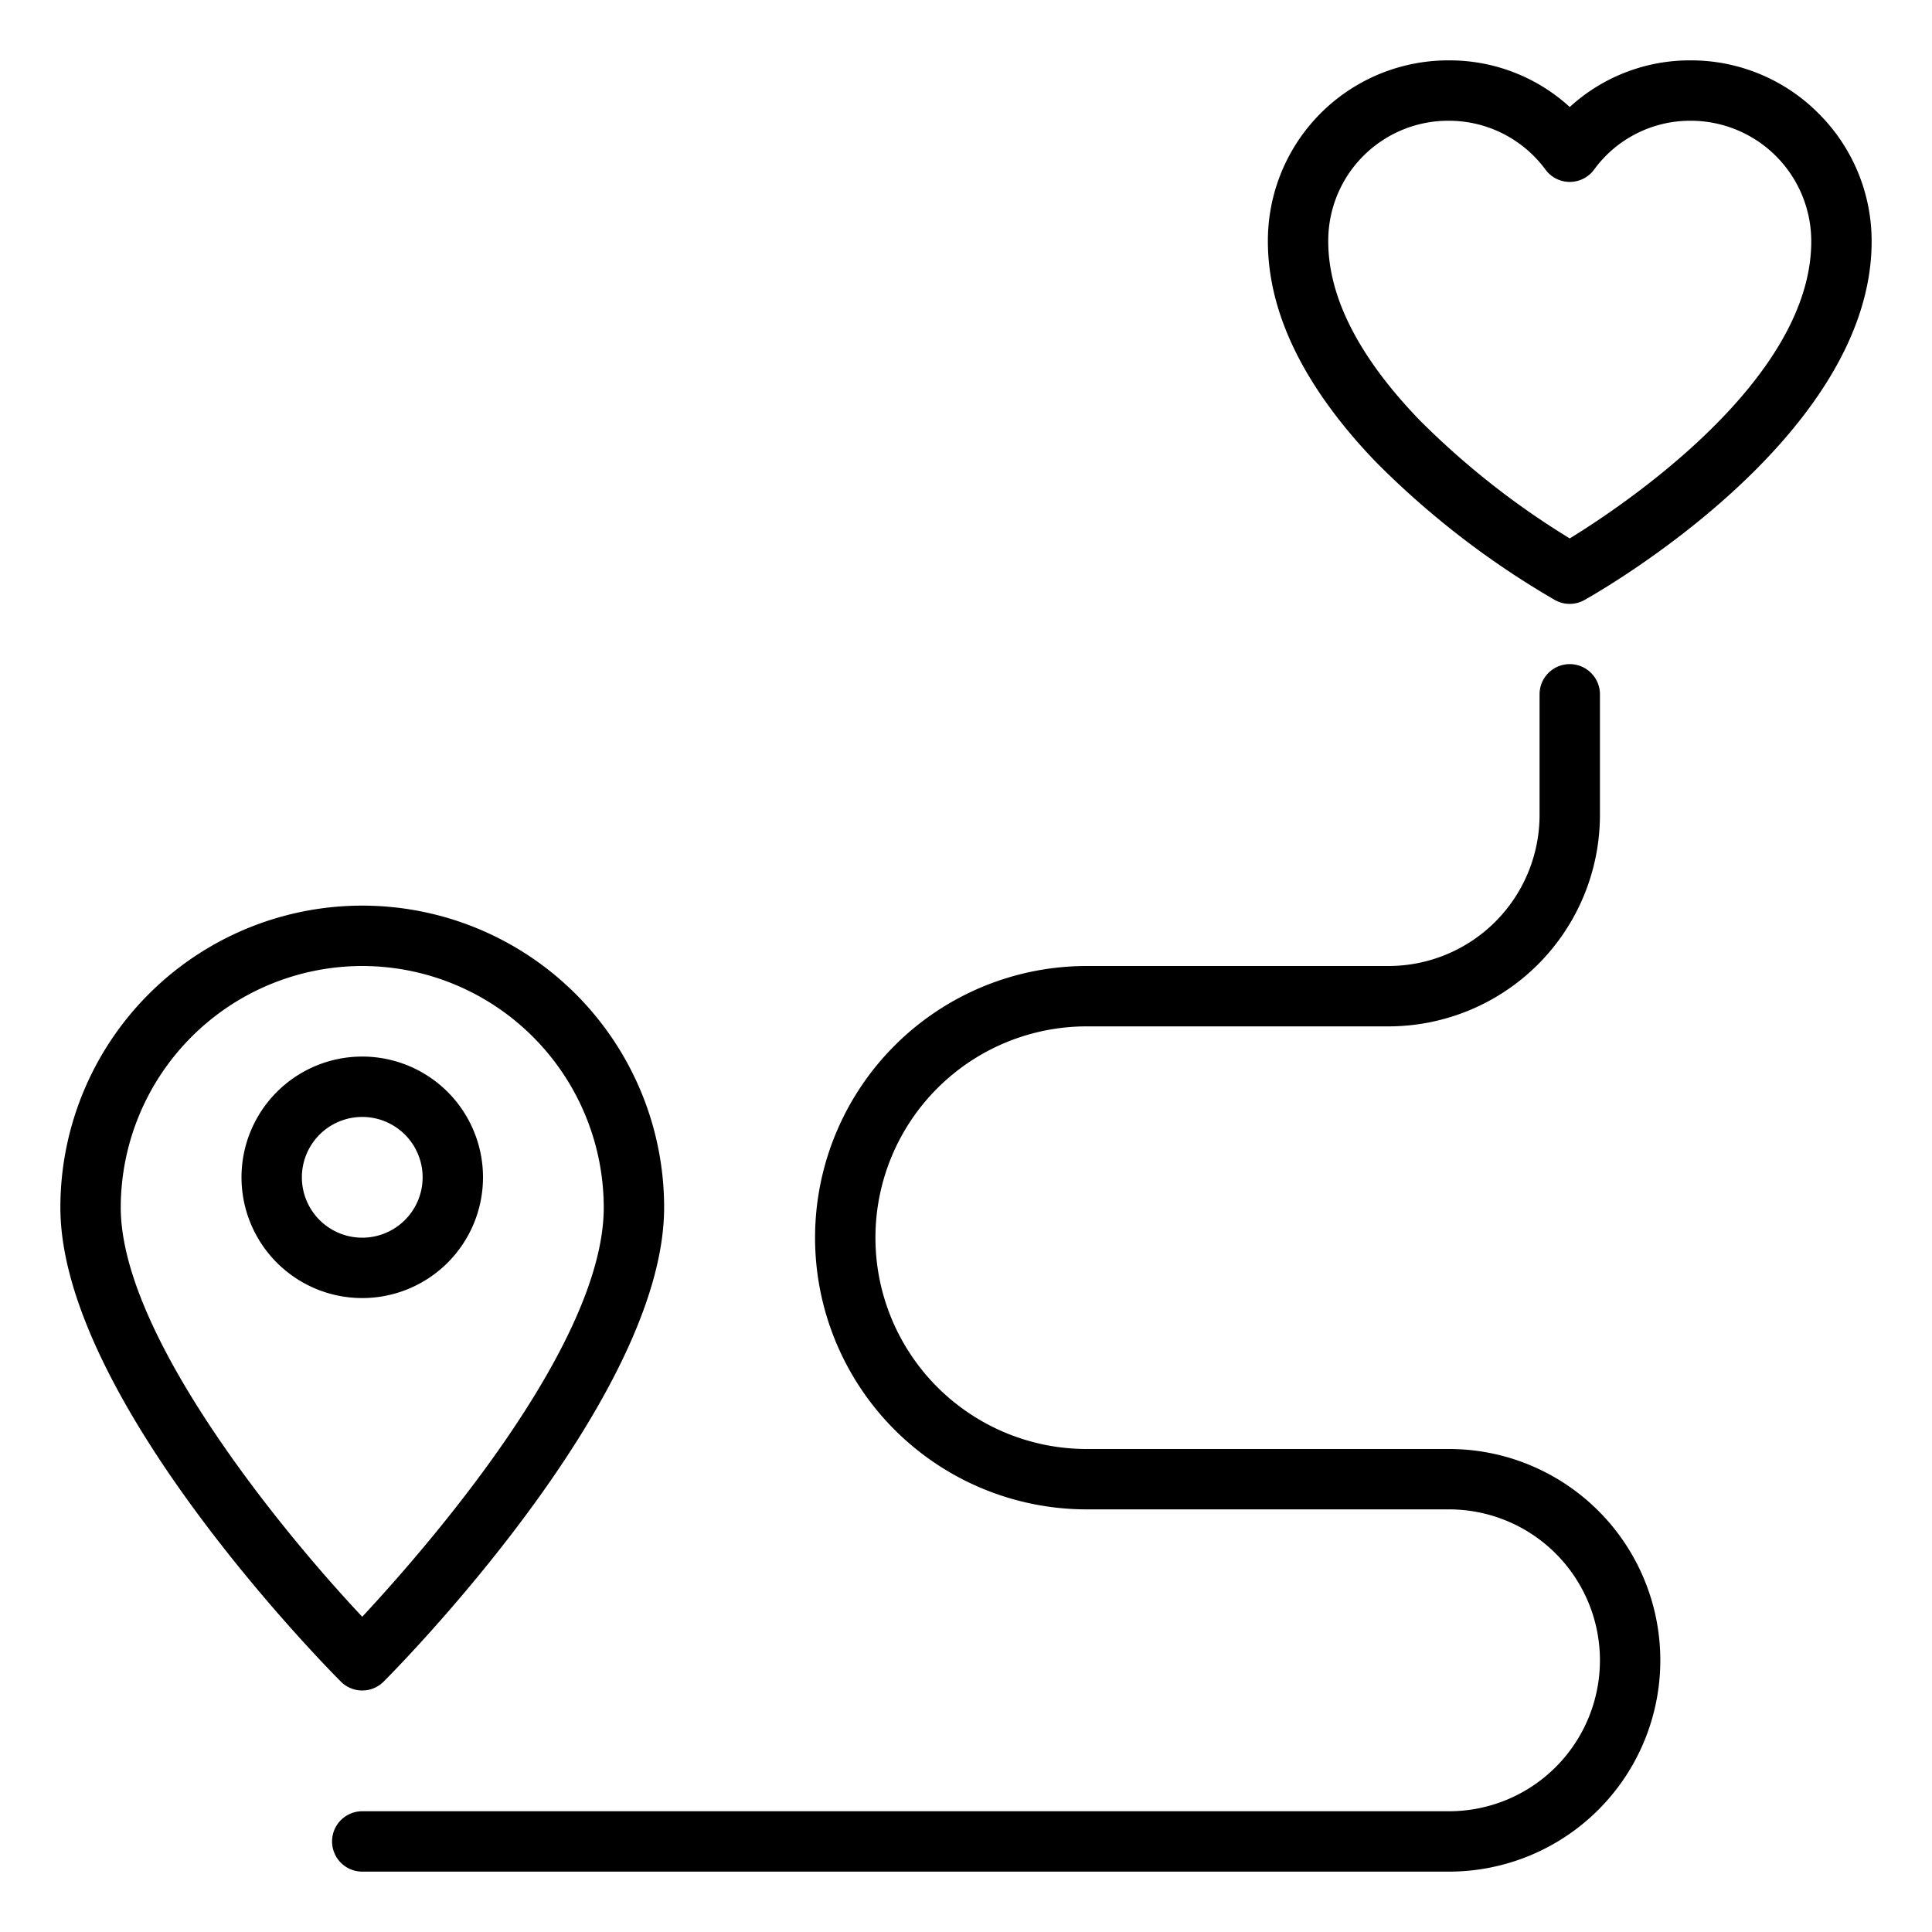<svg xmlns="http://www.w3.org/2000/svg" viewBox="0 0 64 64" x="0px" y="0px"><title>Place-Location-Love</title><g><path d="M60.243,3.759A5.95,5.95,0,0,0,56.005,2h-.016A5.883,5.883,0,0,0,52,3.545,5.893,5.893,0,0,0,48.021,2H48a5.976,5.976,0,0,0-6,5.993c0,2.376,1.2,4.83,3.567,7.3a28.48,28.48,0,0,0,5.946,4.586,1,1,0,0,0,.97,0C52.874,19.658,62,14.515,62,8h0A5.96,5.96,0,0,0,60.243,3.759ZM60,8c0,4.585-6.2,8.729-8,9.836a26.649,26.649,0,0,1-4.99-3.935C45.011,11.824,44,9.837,44,8a3.974,3.974,0,0,1,4-4h.015a3.972,3.972,0,0,1,3.186,1.626,1,1,0,0,0,.8.4h0a1,1,0,0,0,.8-.4A3.936,3.936,0,0,1,55.992,4H56A3.993,3.993,0,0,1,60,8Z"></path><path d="M12,56a1,1,0,0,0,.707-.293C13.086,55.328,22,46.341,22,40A10,10,0,0,0,2,40c0,6.341,8.914,15.328,9.293,15.707A1,1,0,0,0,12,56Zm0-24a8.009,8.009,0,0,1,8,8c0,4.576-5.933,11.336-8,13.557C9.242,50.626,4,44.185,4,40A8.009,8.009,0,0,1,12,32Z"></path><path d="M16,39a4,4,0,1,0-4,4A4,4,0,0,0,16,39Zm-6,0a2,2,0,1,1,2,2A2,2,0,0,1,10,39Z"></path><path d="M48,48H36a7,7,0,0,1,0-14H46a7.008,7.008,0,0,0,7-7V23a1,1,0,0,0-2,0v4a5.006,5.006,0,0,1-5,5H36a9,9,0,0,0,0,18H48a5,5,0,0,1,0,10H12a1,1,0,0,0,0,2H48a7,7,0,0,0,0-14Z"></path></g></svg>